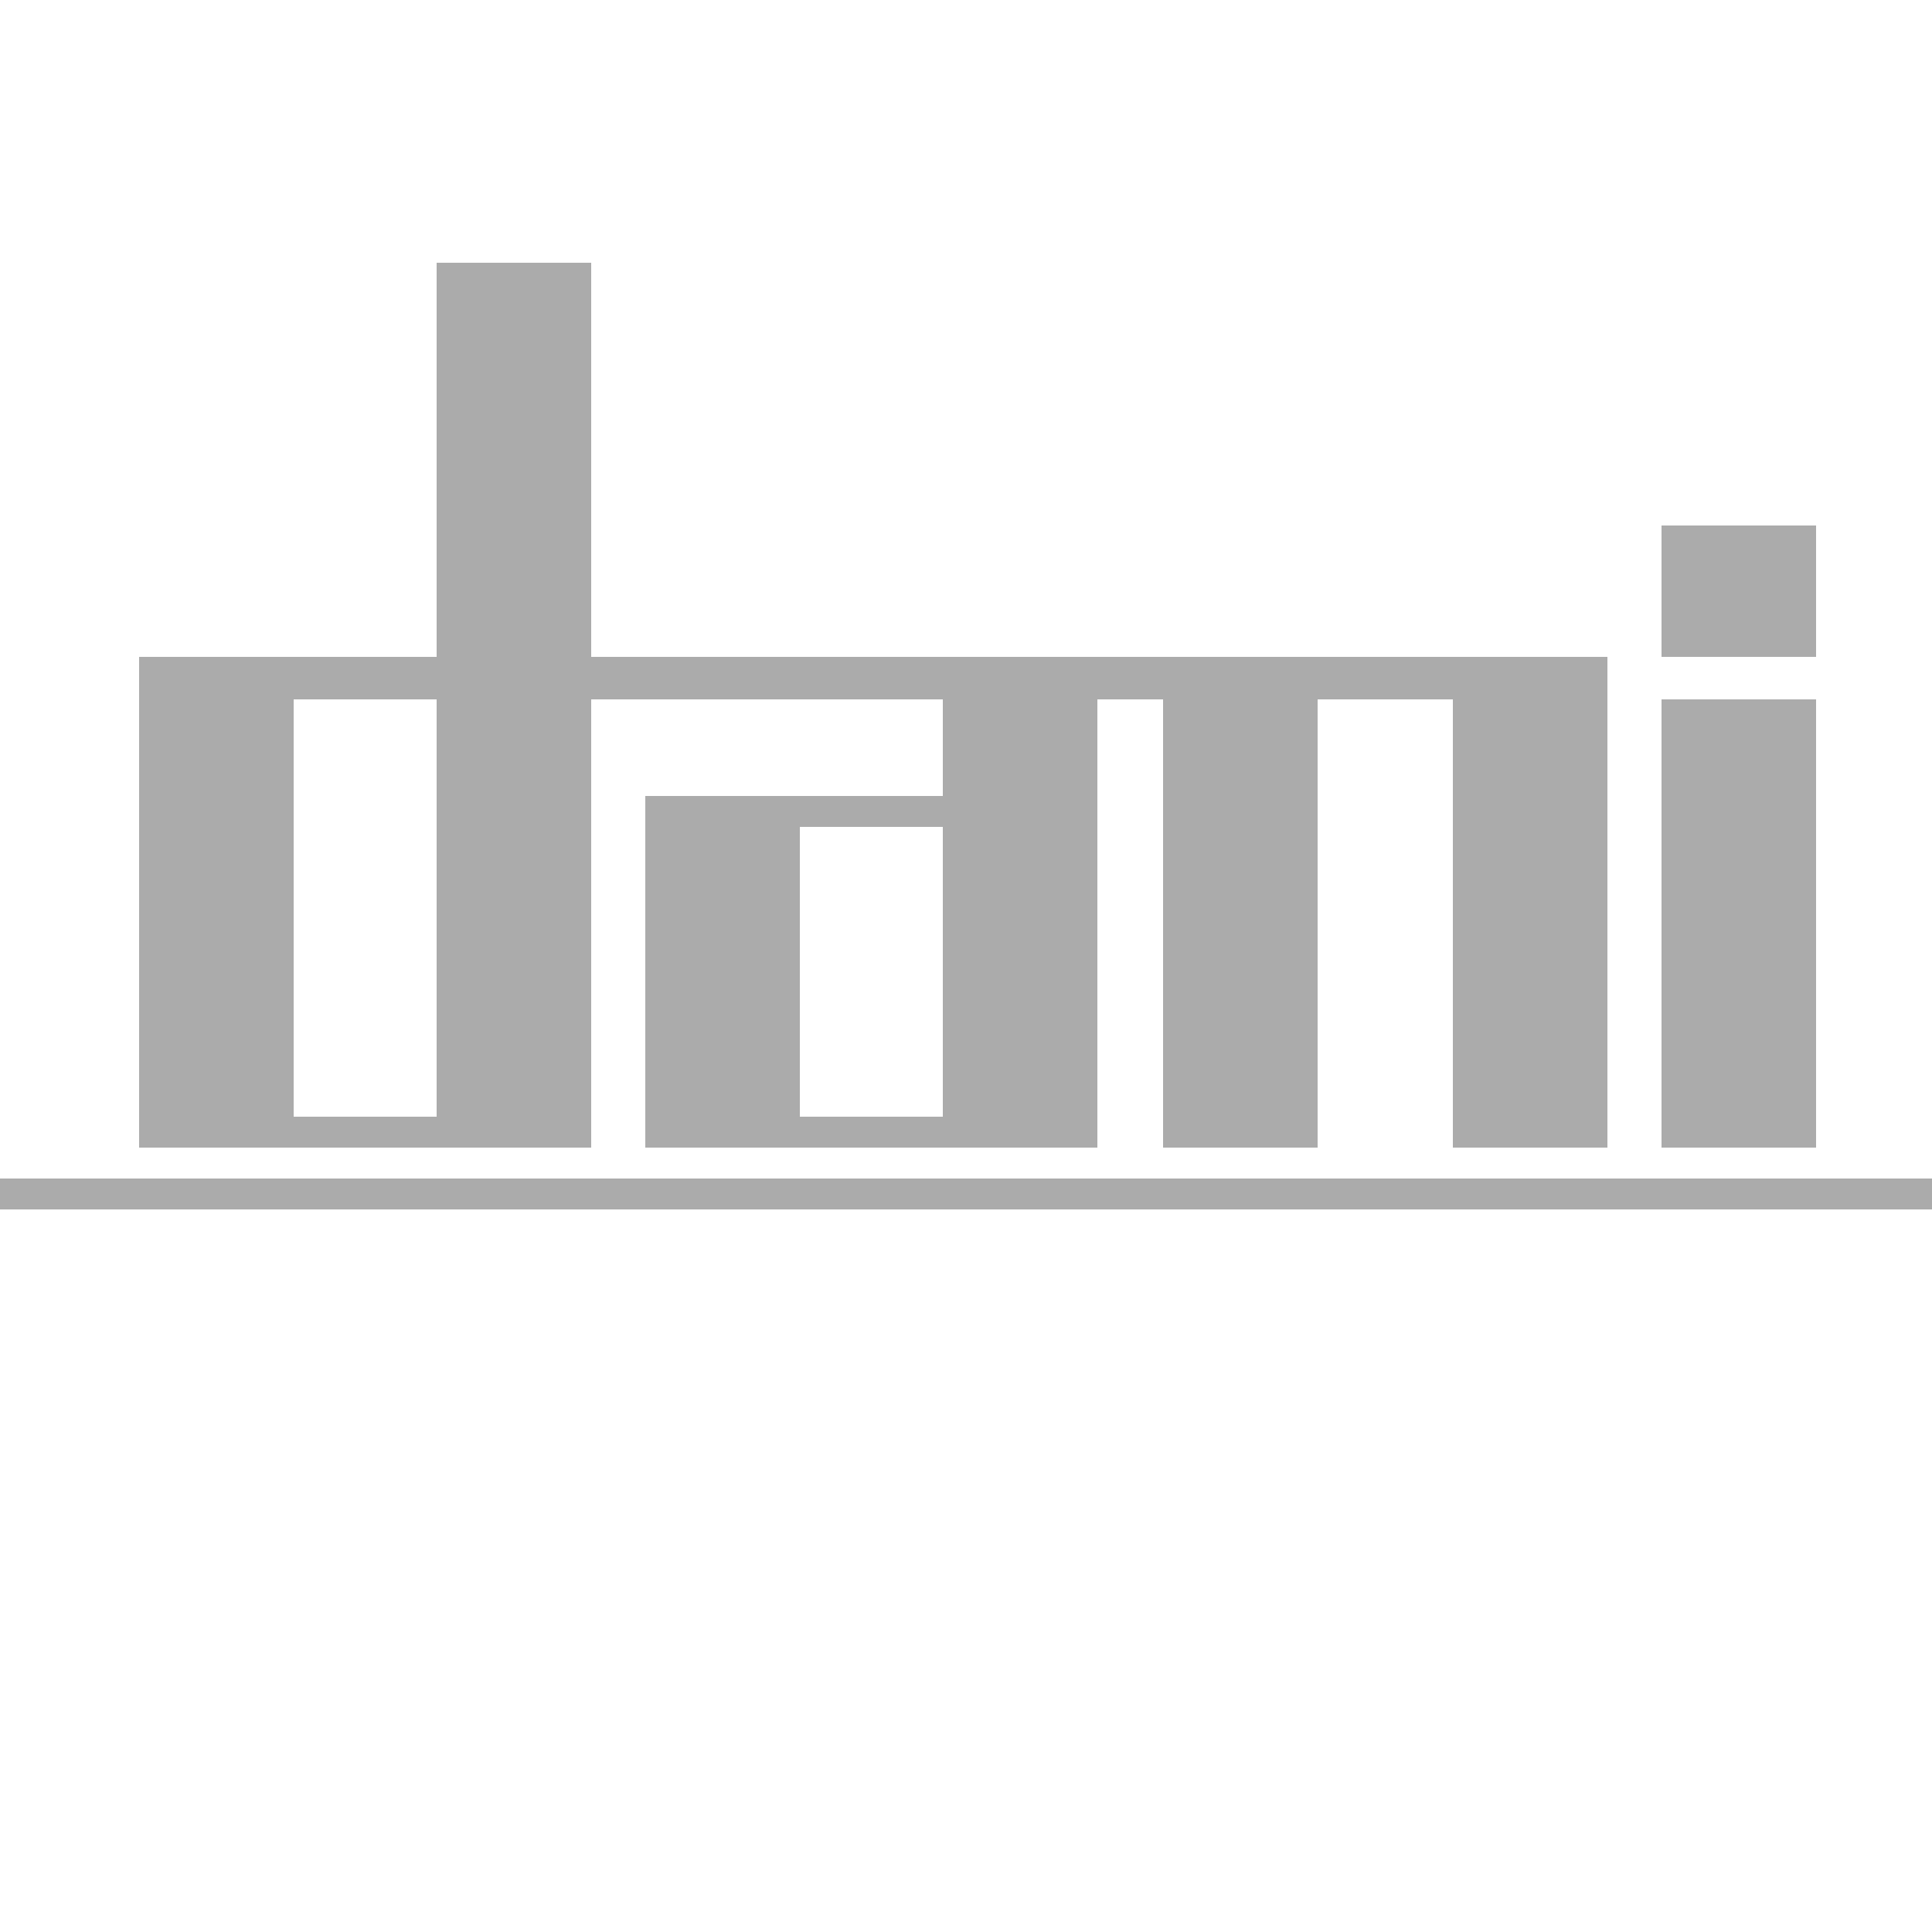 <?xml version="1.0" encoding="utf-8"?>
<!-- Generator: Adobe Illustrator 19.1.0, SVG Export Plug-In . SVG Version: 6.00 Build 0)  -->
<svg version="1.1" xmlns="http://www.w3.org/2000/svg" xmlns:xlink="http://www.w3.org/1999/xlink" x="0px" y="0px"
	 viewBox="0 0 50 50" style="enable-background:new 0 0 50 50;" xml:space="preserve">
<style type="text/css">
	.st0{fill:#FFFFFF;}
	.st1{fill:#ABABAB;}
</style>
<g id="Layer_1">
</g>
<g id="Layer_2">
</g>
<g id="Layer_3">
	<g>
		<rect x="11.3" y="6.8" class="st1" width="4" height="22.8"/>
		<rect x="3.6" y="17" class="st1" width="4" height="12.7"/>
		<rect y="30.5" class="st1" width="50" height="0.8"/>
		<rect x="3.6" y="28.9" class="st1" width="11.7" height="0.8"/>
		<rect x="24.4" y="17.2" class="st1" width="4" height="12.5"/>
		<rect x="16.7" y="20.6" class="st1" width="4" height="9.1"/>
		<rect x="30.1" y="17.5" class="st1" width="4" height="12.2"/>
		<rect x="37.6" y="17.5" class="st1" width="4" height="12.2"/>
		<rect x="43" y="18.1" class="st1" width="4" height="11.6"/>
		<rect x="43" y="13.6" class="st1" width="4" height="3.4"/>
		<rect x="16.7" y="28.9" class="st1" width="11.7" height="0.8"/>
		<rect x="3.6" y="17" class="st1" width="38" height="1.1"/>
		<rect x="16.7" y="20.6" class="st1" width="11.7" height="0.8"/>
	</g>
</g>
<g id="Layer_4">
</g>
<g id="Layer_5">
</g>
</svg>

